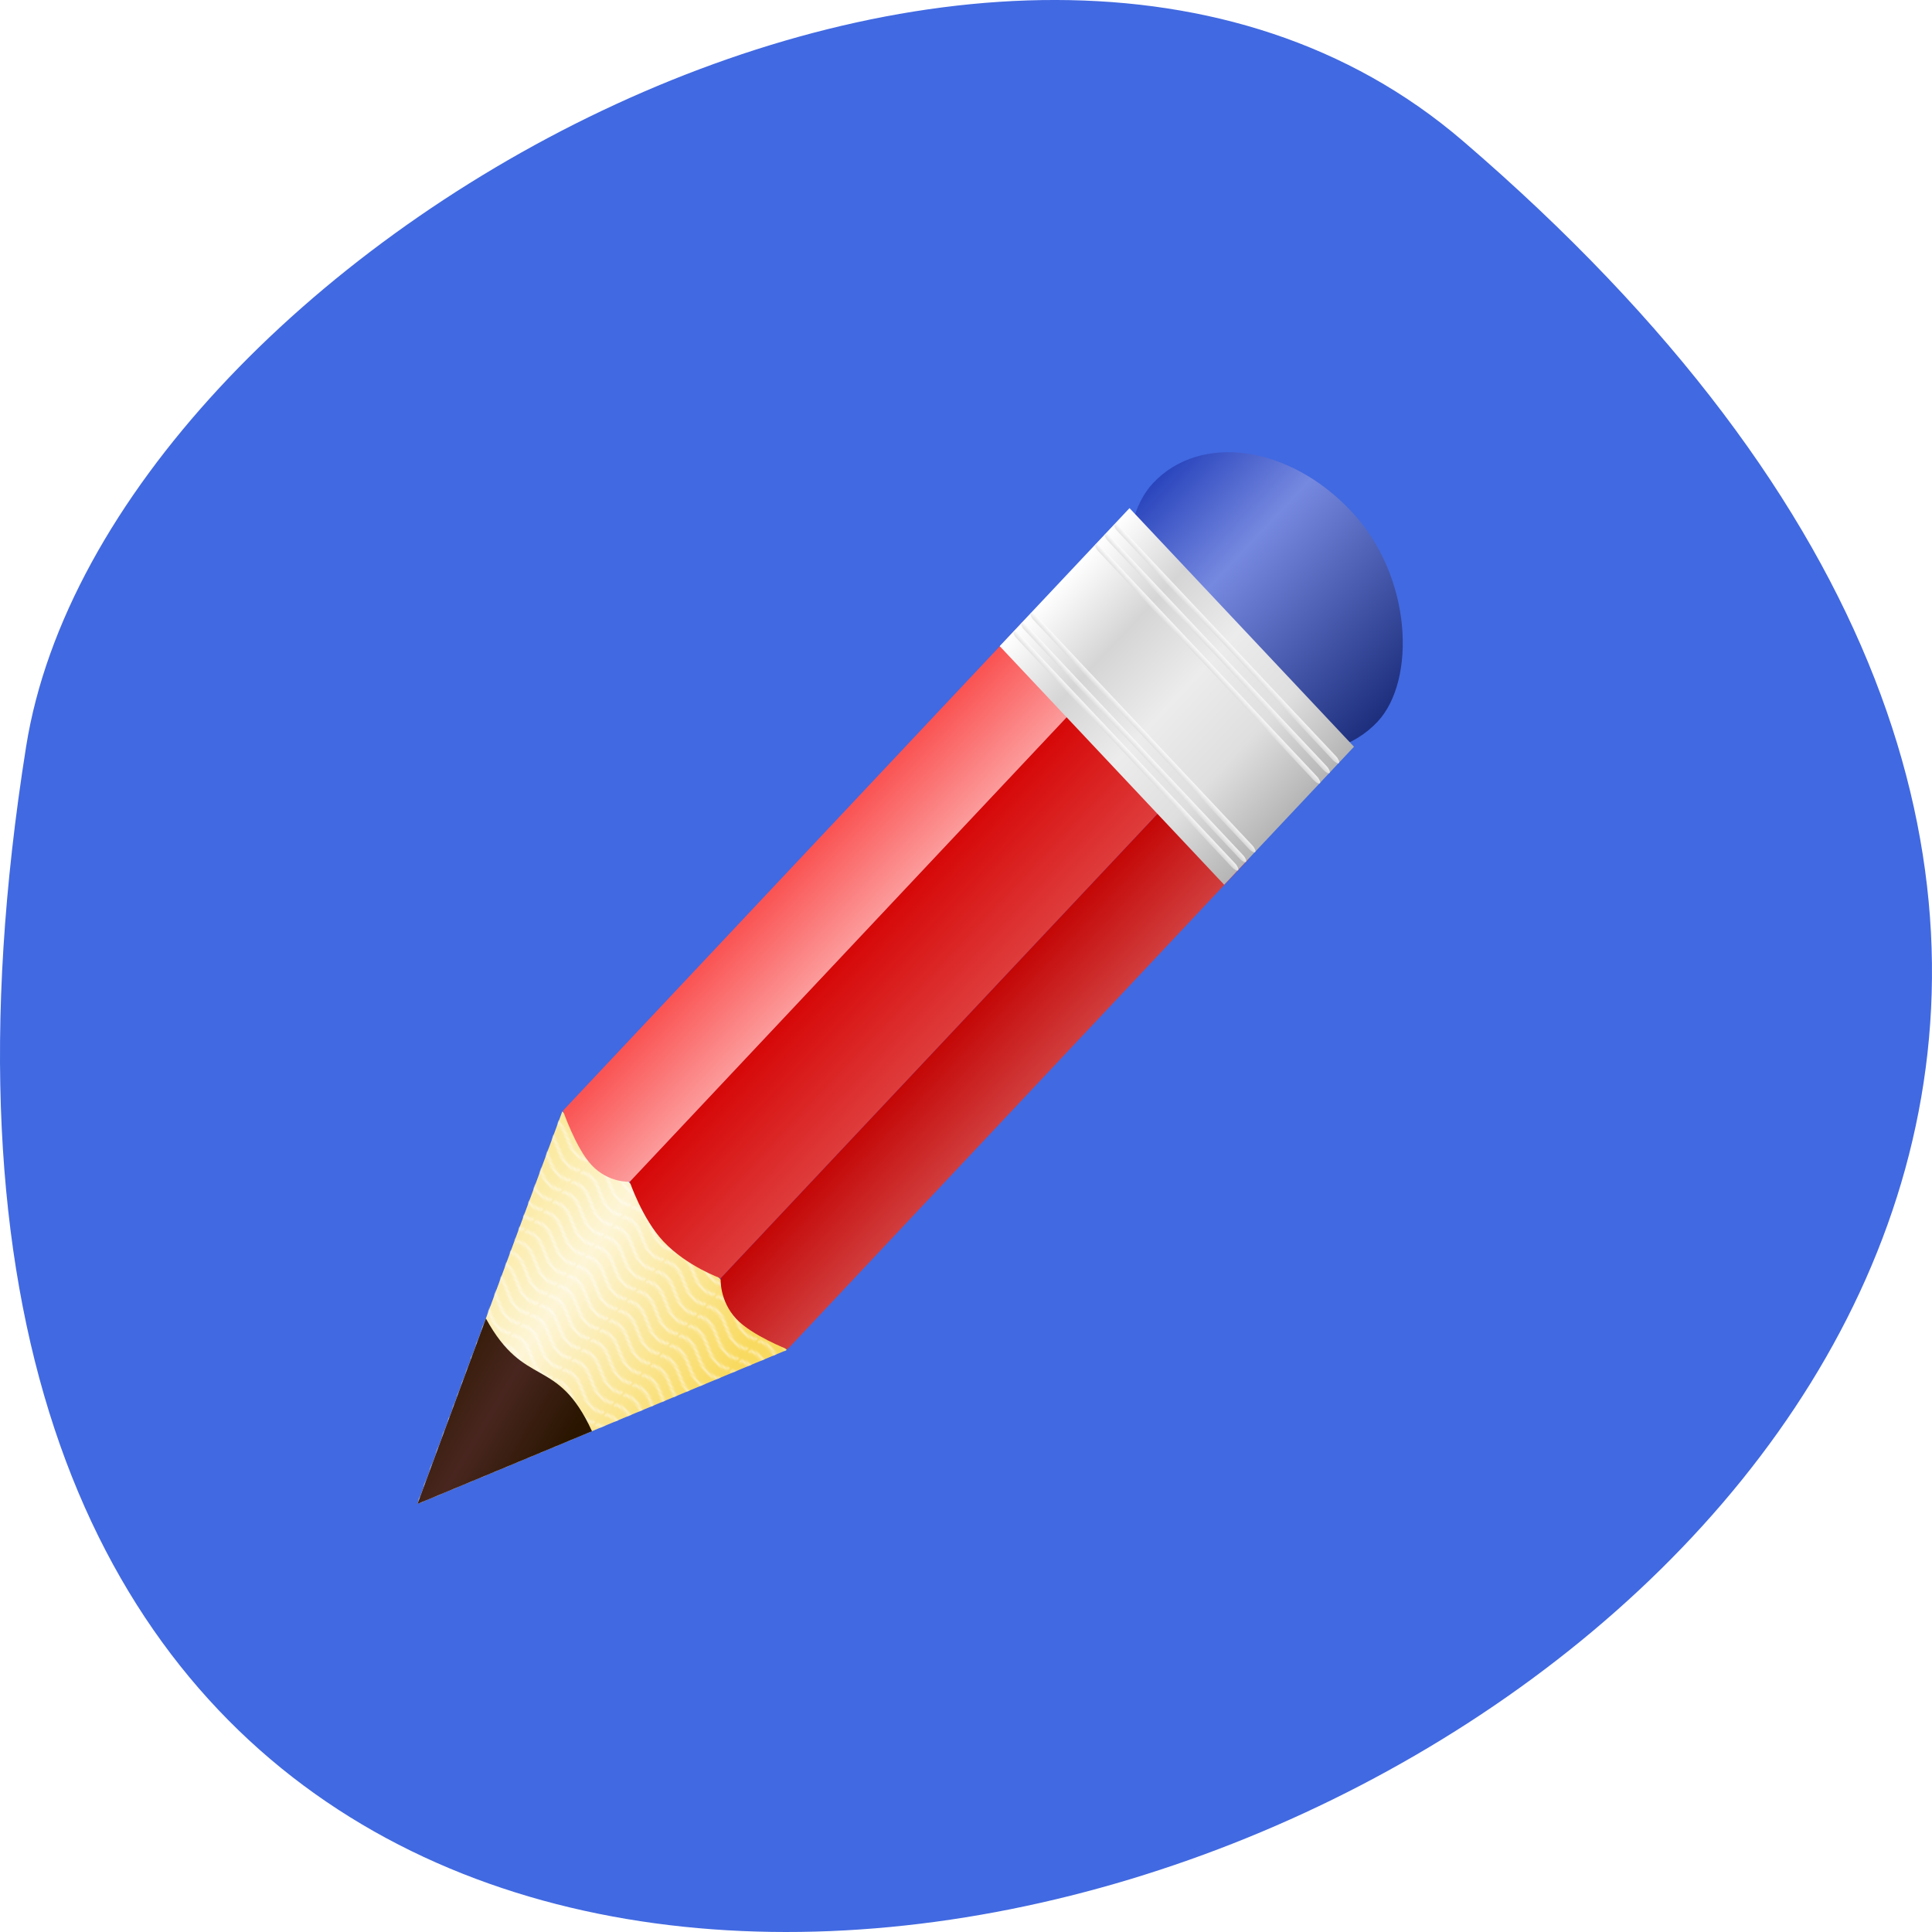 <svg xmlns="http://www.w3.org/2000/svg" xmlns:xlink="http://www.w3.org/1999/xlink" viewBox="0 0 256 256"><defs><filter color-interpolation-filters="sRGB" id="G"><feGaussianBlur stdDeviation="1.494"/></filter><linearGradient y2="160.85" x2="0" y1="155.8" gradientTransform="matrix(0.978 0 0 0.611 257.45 -204.61)" gradientUnits="userSpaceOnUse" id="9" xlink:href="#6"/><linearGradient y2="160.85" x2="0" y1="155.8" gradientTransform="matrix(0.978 0 0 0.611 257.45 -266.42)" gradientUnits="userSpaceOnUse" id="B" xlink:href="#6"/><linearGradient y2="160.85" x2="0" y1="155.8" gradientTransform="matrix(0.978 0 0 0.611 257.45 -259.51)" gradientUnits="userSpaceOnUse" id="A" xlink:href="#6"/><linearGradient y2="160.85" x2="0" y1="155.8" gradientTransform="matrix(0.978 0 0 0.611 257.45 -191.99)" gradientUnits="userSpaceOnUse" id="C" xlink:href="#6"/><linearGradient y2="530.35" x2="428.29" y1="412.31" x1="310.24" gradientUnits="userSpaceOnUse" id="E"><stop stop-color="#f80707"/><stop stop-color="#fff" offset="1"/></linearGradient><linearGradient x2="478.57" x1="312.94" gradientTransform="matrix(1 0 0 0.618 248.57 -198.94)" gradientUnits="userSpaceOnUse" id="F"><stop stop-color="#fff"/><stop stop-color="#eaeaea" offset="0.125"/><stop stop-color="#d5d5d5" offset="0.25"/><stop stop-color="#ececec" offset="0.5"/><stop stop-color="#dfdfdf" offset="0.75"/><stop stop-color="#b5b5b5" offset="1"/></linearGradient><linearGradient y2="160.85" x2="0" y1="155.8" gradientTransform="matrix(0.978 0 0 0.611 257.45 -197.8)" gradientUnits="userSpaceOnUse" id="D" xlink:href="#6"/><linearGradient x2="478.57" x1="312.94" gradientTransform="matrix(1 0 0 0.795 248.57 -217.29)" gradientUnits="userSpaceOnUse" id="8"><stop stop-color="#2a45bd"/><stop stop-color="#7689e0" offset="0.343"/><stop stop-color="#1d2e7d" offset="1"/></linearGradient><linearGradient y2="703.55" x2="603.21" y1="482.01" x1="381.66" gradientUnits="userSpaceOnUse" id="2"><stop stop-color="#d60707"/><stop stop-color="#fff" offset="1"/></linearGradient><linearGradient y2="687.19" x2="586.85" y1="529.48" x1="429.13" gradientUnits="userSpaceOnUse" id="4"><stop stop-color="#c40606"/><stop stop-color="#fff" offset="1"/></linearGradient><linearGradient y2="747.81" x2="219.73" y1="702.88" x1="149.13" gradientUnits="userSpaceOnUse" id="3"><stop stop-color="#301800"/><stop stop-color="#48261f" offset="0.5"/><stop stop-color="#291500" offset="1"/></linearGradient><linearGradient y2="683.47" x2="94.16" y1="791.78" x1="245.39" gradientUnits="userSpaceOnUse" id="5"><stop stop-color="#f9da60"/><stop stop-color="#fdf5d6" offset="0.5"/><stop stop-color="#f9de6b" offset="1"/></linearGradient><linearGradient y2="160.85" x2="0" y1="155.8" gradientTransform="matrix(0.978 0 0 0.611 257.45 -252.37)" gradientUnits="userSpaceOnUse" id="7" xlink:href="#6"/><linearGradient id="6"><stop stop-color="#fff"/><stop stop-color="#d6d6d6" offset="1"/></linearGradient><pattern patternUnits="userSpaceOnUse" width="30.07" height="5.181" id="1"><path fill="#fff" d="m 7.597 0.061 c -2.518 -0.248 -4.941 0.241 -7.607 1.727 v 1.273 c 2.783 -1.63 5.183 -2.01 7.482 -1.781 c 2.298 0.228 4.497 1.081 6.781 1.938 c 4.567 1.713 9.551 3.458 15.813 -0.157 l -0.004 -1.273 c -6.44 3.709 -10.816 1.982 -15.371 0.273 c -2.278 -0.854 -4.576 -1.75 -7.094 -2 z"/></pattern><pattern patternTransform="translate(0,82)" id="0" xlink:href="#1"/></defs><path d="m 193.83 815.03 c 225.34 193.41 -237.98 379.39 -190.37 80.26 10.438 -65.59 129.65 -132.38 190.37 -80.26 z" fill="#4169e1" color="#000" transform="translate(0 -796.36)"/><g transform="matrix(0.254 0 0 0.27 16.308 -5.285)"><path d="M 229.14,564.98 153.55,757.62 346.26,682.09" fill="url(#5)"/><path d="m 312.94,858.39 82.76,166.69 82.86,-166.69" transform="matrix(0.707 0.707 -0.805 0.805 698.49 -346.97)" opacity="0.712" fill="url(#0)" filter="url(#G)"/><path d="m 504.95,358.71 47.49,47.48 -240.69,240.72 c 0,0 -17.631,-5.854 -29.88,-18.1 -11.03,-11.03 -17.606,-29.382 -17.606,-29.382 z" fill="url(#2)"/><path d="m 587.29,441.04 -34.859,-34.858 -240.69,240.72 c 0,0 -0.803,10.973 8.189,19.965 8.098,8.098 26.67,14.893 26.67,14.893 z" fill="url(#4)"/><path d="m 189.28,666.62 -35.718,91.03 91.06,-35.688 c -18.198,-37.24 -35.03,-20.404 -55.34,-55.34 z" fill="url(#3)"/><g fill="#fae280"><path d="m 479.16,314.93 28.07,42.41 47.32,47.32 41.731,27.394"/><path d="m 479.17,314.92 42.41,28.07 47.32,47.32 27.396,41.731"/></g><path d="m 380.08 121.75 c 12.844 -2.571 27.21 0.835 32.09 7.606 4.876 6.771 -1.583 14.344 -14.427 16.915 -12.844 2.571 -27.21 -0.835 -32.09 -7.606 -4.126 -5.729 -0.175 -12.201 9.517 -15.586" transform="matrix(0.806 0.806 -0.282 0.282 261.99 22.1)" fill="#542b00"/><rect rx="82.81" width="165.63" height="126.77" x="561.51" y="-261.83" transform="matrix(0.707 0.707 -0.707 0.707 0 0)" ry="63.38" fill="url(#8)"/><path d="m 470.17,323.93 34.859,34.858 -240.69,240.72 c 0,0 -10.973,0.804 -19.964,-8.188 -8.098,-8.098 -14.894,-26.67 -14.894,-26.67 z" fill="url(#E)"/><path d="m 561.51,-181.11 h 165.63 v 95.79 H 561.51 z" transform="matrix(0.707 0.707 -0.707 0.707 0 0)" fill="url(#F)"/><rect rx="3.387" width="165.74" height="2.499" x="561.51" y="-102.56" transform="matrix(0.707 0.707 -0.707 0.707 0 0)" ry="1.25" opacity="0.814" fill="url(#D)"/><rect rx="3.387" y="-96.76" x="561.51" height="2.499" width="165.74" transform="matrix(0.707 0.707 -0.707 0.707 0 0)" ry="1.25" opacity="0.814" fill="url(#C)"/><rect rx="3.387" width="165.74" height="2.499" x="561.51" y="-109.38" transform="matrix(0.707 0.707 -0.707 0.707 0 0)" ry="1.25" opacity="0.814" fill="url(#9)"/><rect rx="3.387" y="-171.18" x="561.51" height="2.499" width="165.74" transform="matrix(0.707 0.707 -0.707 0.707 0 0)" ry="1.25" opacity="0.814" fill="url(#B)"/><rect rx="3.387" width="165.74" height="2.499" x="561.51" y="-164.27" transform="matrix(0.707 0.707 -0.707 0.707 0 0)" ry="1.25" opacity="0.814" fill="url(#A)"/><rect rx="3.387" y="-157.14" x="561.51" height="2.499" width="165.74" transform="matrix(0.707 0.707 -0.707 0.707 0 0)" ry="1.25" opacity="0.814" fill="url(#7)"/></g></svg>